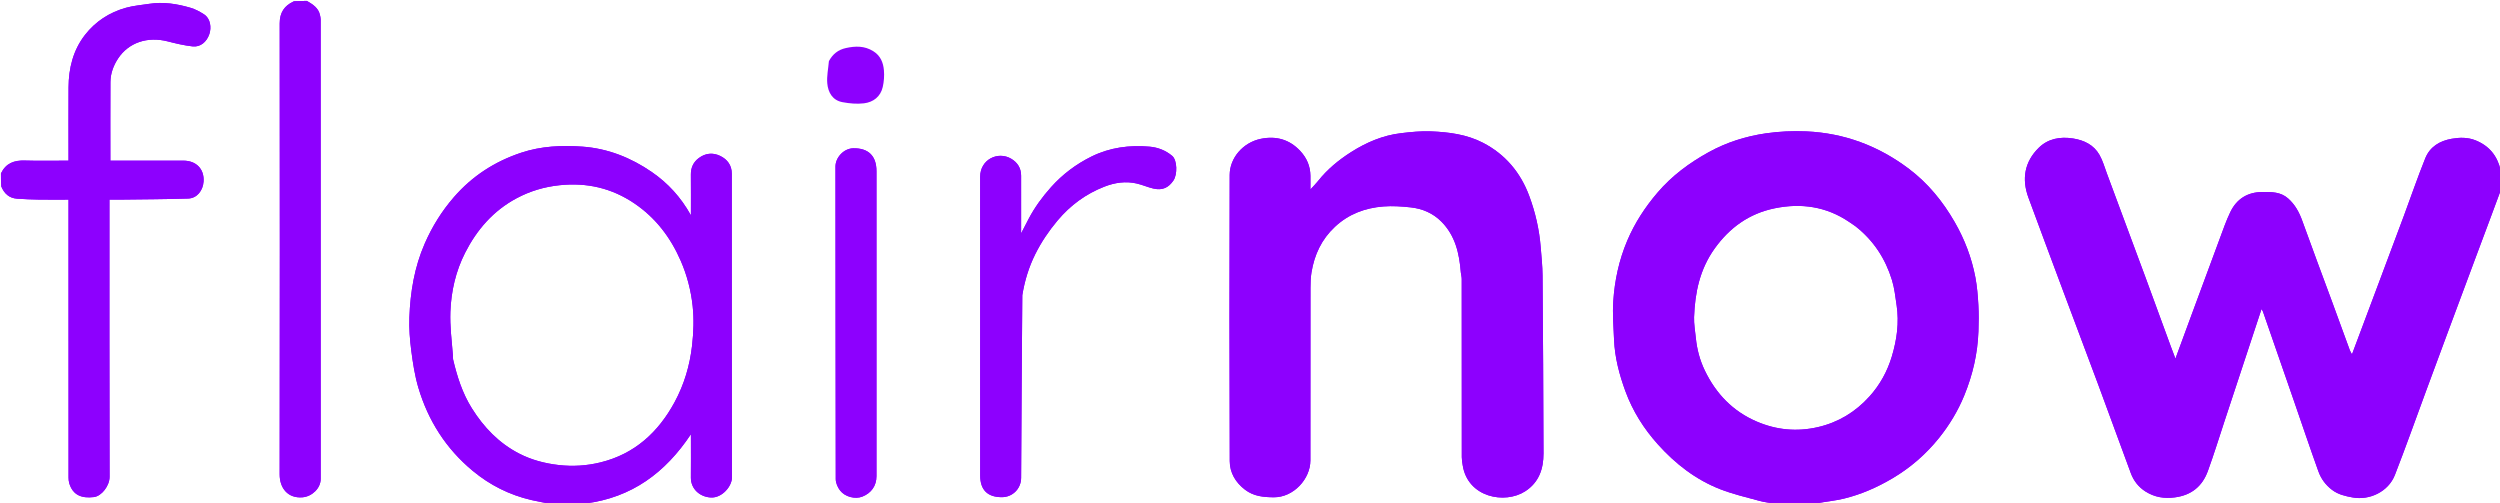 <svg width="348" height="70" viewBox="0 0 348 70" fill="none" xmlns="http://www.w3.org/2000/svg">
<g clip-path="url(#clip0_62_572)">
<path d="M348.132 26.403C347.079 29.269 346.021 32.072 344.972 34.877C343.61 38.52 342.253 42.163 340.898 45.808C339.82 48.709 338.747 51.611 337.674 54.513C336.244 58.383 334.867 62.273 333.368 66.117C332.462 68.437 329.854 69.676 327.486 69.245C326.442 69.055 325.485 68.842 324.616 68.185C323.71 67.501 323.085 66.624 322.718 65.605C321.525 62.29 320.404 58.949 319.251 55.619C317.839 51.54 316.423 47.462 315.005 43.384C314.963 43.264 314.881 43.158 314.803 43.019C313.083 48.231 311.374 53.415 309.661 58.599C308.893 60.925 308.173 63.268 307.333 65.568C306.562 67.683 305.063 68.928 302.742 69.235C301.243 69.433 299.904 69.207 298.657 68.417C297.695 67.807 297.008 66.939 296.612 65.868C295.093 61.758 293.596 57.639 292.07 53.532C290.439 49.143 288.781 44.763 287.142 40.377C285.541 36.092 283.94 31.807 282.359 27.514C281.402 24.917 281.807 22.531 283.79 20.577C285.086 19.299 286.77 18.993 288.562 19.275C290.114 19.52 291.447 20.165 292.242 21.552C292.706 22.362 292.961 23.293 293.29 24.177C295.089 29.009 296.888 33.84 298.676 38.676C299.847 41.841 300.999 45.013 302.161 48.181C302.356 48.712 302.56 49.239 302.819 49.923C303.547 47.945 304.21 46.14 304.876 44.336C306.246 40.629 307.61 36.92 308.991 33.217C309.456 31.97 309.889 30.702 310.468 29.507C311.357 27.673 312.872 26.736 314.944 26.725C316.215 26.718 317.462 26.704 318.506 27.626C319.483 28.489 320.056 29.564 320.491 30.774C321.828 34.495 323.224 38.194 324.59 41.904C325.429 44.182 326.254 46.466 327.093 48.744C327.166 48.944 327.29 49.124 327.396 49.324C328.768 45.666 330.131 42.031 331.494 38.395C332.534 35.62 333.578 32.846 334.61 30.067C335.605 27.389 336.53 24.684 337.597 22.035C338.242 20.435 339.594 19.609 341.286 19.315C342.398 19.122 343.495 19.105 344.556 19.521C346.456 20.266 347.612 21.652 348.085 23.666C348.132 24.571 348.132 25.456 348.132 26.403Z" fill="#8D00FE"/>
<path d="M247.252 70.132C246.437 70 245.668 69.926 244.933 69.725C243.092 69.221 241.217 68.786 239.445 68.094C236.045 66.766 233.213 64.565 230.787 61.867C228.826 59.685 227.273 57.232 226.257 54.459C225.407 52.139 224.781 49.769 224.676 47.291C224.6 45.516 224.453 43.73 224.567 41.963C224.753 39.05 225.365 36.209 226.514 33.498C227.555 31.044 228.984 28.854 230.713 26.828C232.718 24.477 235.135 22.687 237.821 21.201C240.324 19.816 243.012 18.968 245.811 18.562C247.665 18.294 249.572 18.205 251.444 18.289C256.748 18.527 261.526 20.324 265.753 23.527C268.387 25.524 270.438 28.036 272.085 30.898C273.474 33.31 274.452 35.873 274.971 38.596C275.213 39.87 275.318 41.177 275.391 42.474C275.46 43.686 275.442 44.906 275.399 46.12C275.29 49.214 274.602 52.181 273.426 55.046C272.542 57.201 271.348 59.179 269.9 60.978C268.088 63.229 265.928 65.112 263.418 66.591C261.304 67.836 259.083 68.818 256.707 69.397C255.43 69.708 254.106 69.826 252.779 70.082C250.941 70.132 249.127 70.132 247.252 70.132ZM258.265 31.484C257.98 31.288 257.695 31.092 257.409 30.898C254.227 28.734 250.714 28.237 247.021 28.997C243.497 29.722 240.766 31.674 238.669 34.608C236.616 37.479 235.938 40.726 235.816 44.141C235.782 45.111 235.968 46.089 236.063 47.063C236.218 48.641 236.627 50.158 237.313 51.582C238.865 54.8 241.202 57.247 244.524 58.675C247.277 59.858 250.127 60.13 253.047 59.457C255.898 58.8 258.29 57.342 260.243 55.172C261.695 53.557 262.72 51.688 263.343 49.618C264.043 47.292 264.375 44.913 264.008 42.484C263.832 41.314 263.709 40.118 263.364 38.995C262.45 36.013 260.812 33.476 258.265 31.484Z" fill="#8D00FE"/>
<path d="M76.63 70.132C75.693 69.956 74.812 69.803 73.943 69.599C70.909 68.888 68.201 67.532 65.797 65.537C62.077 62.45 59.597 58.548 58.232 53.956C57.738 52.291 57.474 50.545 57.249 48.817C57.05 47.284 56.93 45.721 56.986 44.178C57.115 40.643 57.69 37.182 59.123 33.904C60.152 31.549 61.485 29.4 63.175 27.453C65.728 24.51 68.859 22.488 72.544 21.259C75.333 20.33 78.213 20.204 81.083 20.412C84.613 20.668 87.842 21.951 90.751 23.961C92.972 25.496 94.773 27.443 96.174 29.969C96.174 27.977 96.185 26.143 96.169 24.31C96.16 23.355 96.505 22.58 97.262 22.01C98.193 21.31 99.226 21.205 100.261 21.708C101.268 22.198 101.866 23.028 101.866 24.183C101.872 38.275 101.86 52.367 101.888 66.459C101.89 67.677 100.521 69.329 98.961 69.251C97.397 69.173 96.156 68.047 96.17 66.467C96.186 64.703 96.174 62.938 96.174 61.174C96.174 60.966 96.174 60.758 96.174 60.446C92.611 65.811 87.934 69.259 81.493 70.082C79.877 70.132 78.284 70.132 76.63 70.132ZM63.045 49.455C63.053 49.653 63.03 49.858 63.074 50.047C63.635 52.425 64.367 54.736 65.68 56.831C67.347 59.492 69.454 61.689 72.273 63.14C73.996 64.026 75.829 64.507 77.764 64.731C79.745 64.96 81.683 64.833 83.595 64.363C88.346 63.195 91.633 60.172 93.908 55.974C95.233 53.528 96.015 50.902 96.334 48.117C96.546 46.26 96.613 44.411 96.413 42.572C96.177 40.409 95.633 38.311 94.754 36.293C93.332 33.032 91.26 30.318 88.31 28.316C85.158 26.177 81.677 25.38 77.877 25.783C75.758 26.008 73.79 26.594 71.919 27.592C68.674 29.322 66.386 31.964 64.747 35.179C63.438 37.748 62.801 40.54 62.694 43.4C62.62 45.378 62.877 47.368 63.045 49.455Z" fill="#8D00FE"/>
<path d="M0.132 24.145C0.821 22.706 1.979 22.301 3.451 22.347C5.453 22.41 7.459 22.363 9.538 22.363C9.538 22.082 9.538 21.847 9.538 21.612C9.538 18.459 9.524 15.305 9.542 12.152C9.557 9.495 10.178 6.99 11.826 4.866C13.287 2.984 15.242 1.719 17.541 1.08C18.593 0.787 19.704 0.7 20.791 0.531C22.739 0.227 24.64 0.537 26.501 1.077C27.17 1.271 27.815 1.618 28.404 1.999C29.315 2.589 29.449 3.849 29.138 4.754C28.762 5.848 27.891 6.576 26.817 6.459C25.648 6.331 24.488 6.054 23.344 5.76C20.547 5.042 17.908 5.912 16.436 8.143C15.788 9.126 15.379 10.229 15.372 11.421C15.352 15.044 15.365 18.668 15.365 22.363C15.52 22.363 15.756 22.363 15.992 22.363C19.171 22.363 22.35 22.362 25.529 22.363C27.305 22.364 28.46 23.526 28.337 25.275C28.25 26.52 27.434 27.597 26.193 27.637C23.004 27.739 19.811 27.745 16.62 27.787C16.183 27.793 15.745 27.788 15.234 27.788C15.234 28.091 15.234 28.348 15.234 28.605C15.234 41.197 15.222 53.789 15.253 66.381C15.256 67.597 14.16 69.058 13.067 69.191C11.372 69.397 10.13 68.932 9.636 67.249C9.564 67.005 9.542 66.738 9.542 66.482C9.537 53.868 9.538 41.254 9.538 28.64C9.538 28.38 9.538 28.12 9.538 27.788C8.128 27.788 6.766 27.804 5.405 27.783C4.398 27.768 3.391 27.726 2.386 27.658C1.297 27.584 0.599 26.97 0.177 25.951C0.132 25.359 0.132 24.783 0.132 24.145Z" fill="#8D00FE"/>
<path d="M42.726 0.132C43.553 0.616 44.319 1.101 44.536 2.074C44.583 2.282 44.638 2.495 44.638 2.705C44.643 24.024 44.643 45.342 44.641 66.661C44.641 67.978 43.418 69.115 42.114 69.224C40.075 69.395 38.925 67.95 38.928 66.034C38.957 45.112 38.953 24.19 38.933 3.269C38.932 1.771 39.556 0.792 40.918 0.177C41.511 0.132 42.088 0.132 42.726 0.132Z" fill="#8D00FE"/>
<path d="M203.348 37.944C203.14 35.268 202.572 32.791 200.636 30.845C199.461 29.665 197.992 29.042 196.368 28.866C195.107 28.729 193.818 28.639 192.559 28.74C190.023 28.943 187.73 29.787 185.819 31.576C183.959 33.316 182.96 35.462 182.558 37.921C182.443 38.628 182.419 39.356 182.418 40.075C182.408 48.081 182.419 56.086 182.408 64.091C182.404 66.671 180.058 69.245 177.301 69.221C175.86 69.209 174.507 69.084 173.305 68.165C171.974 67.148 171.185 65.789 171.179 64.184C171.131 50.908 171.131 37.632 171.171 24.356C171.178 21.985 173.024 19.843 175.49 19.329C177.619 18.886 179.492 19.402 181.001 21.022C181.905 21.992 182.396 23.138 182.411 24.472C182.417 25.062 182.412 25.653 182.412 26.37C182.816 25.926 183.166 25.585 183.466 25.205C184.752 23.577 186.338 22.276 188.067 21.174C190.191 19.82 192.494 18.839 195.021 18.538C196.406 18.373 197.812 18.23 199.201 18.287C201.692 18.388 204.18 18.71 206.43 19.874C209.53 21.477 211.65 24.003 212.863 27.257C213.724 29.566 214.272 31.961 214.468 34.424C214.572 35.728 214.714 37.033 214.724 38.338C214.789 46.599 214.839 54.859 214.856 63.12C214.86 65.252 214.227 67.143 212.314 68.382C209.475 70.221 204.291 69.25 203.604 64.742C203.549 64.379 203.48 64.012 203.48 63.647C203.473 55.377 203.476 47.107 203.47 38.837C203.469 38.56 203.394 38.282 203.348 37.944Z" fill="#8D00FE"/>
<path d="M142.306 41.087C142.235 49.6 142.187 58.058 142.142 66.516C142.134 68.019 140.956 69.205 139.456 69.206C137.467 69.208 136.445 68.193 136.445 66.214C136.445 52.345 136.451 38.476 136.439 24.606C136.437 22.201 138.909 21.005 140.759 22.098C141.63 22.613 142.14 23.399 142.14 24.452C142.142 27.074 142.141 29.697 142.141 32.483C142.54 31.711 142.865 31.072 143.201 30.438C144.045 28.84 145.101 27.4 146.309 26.049C147.91 24.261 149.785 22.856 151.917 21.798C154.477 20.527 157.235 20.166 160.042 20.417C161.15 20.516 162.247 20.919 163.17 21.7C163.873 22.295 163.918 24.278 163.341 25.126C162.69 26.081 161.863 26.554 160.532 26.241C159.762 26.06 159.027 25.73 158.257 25.549C156.705 25.182 155.175 25.417 153.722 25.984C151.149 26.988 148.99 28.574 147.205 30.701C145.987 32.153 144.946 33.697 144.102 35.392C143.211 37.182 142.638 39.063 142.306 41.087Z" fill="#8D00FE"/>
<path d="M122.005 39.301C122.005 48.342 122.006 57.317 122.005 66.293C122.005 67.613 121.286 68.642 120.025 69.132C119.053 69.51 117.642 69.184 116.94 68.276C116.606 67.844 116.336 67.229 116.335 66.696C116.303 52.185 116.315 37.675 116.299 23.165C116.298 21.965 117.421 20.666 118.782 20.642C120.885 20.606 122.005 21.708 122.005 23.82C122.005 28.958 122.005 34.096 122.005 39.301Z" fill="#8D00FE"/>
<path d="M348.132 26.403C347.079 29.269 346.021 32.072 344.972 34.877C343.61 38.52 342.253 42.163 340.898 45.808C339.82 48.709 338.747 51.611 337.674 54.513C336.244 58.383 334.867 62.273 333.368 66.117C332.462 68.437 329.854 69.676 327.486 69.245C326.442 69.055 325.485 68.842 324.616 68.185C323.71 67.501 323.085 66.624 322.718 65.605C321.525 62.29 320.404 58.949 319.251 55.619C317.839 51.54 316.423 47.462 315.005 43.384C314.963 43.264 314.881 43.158 314.803 43.019C313.083 48.231 311.374 53.415 309.661 58.599C308.893 60.925 308.173 63.268 307.333 65.568C306.562 67.683 305.063 68.928 302.742 69.235C301.243 69.433 299.904 69.207 298.657 68.417C297.695 67.807 297.008 66.939 296.612 65.868C295.093 61.758 293.596 57.639 292.07 53.532C290.439 49.143 288.781 44.763 287.142 40.377C285.541 36.092 283.94 31.807 282.359 27.514C281.402 24.917 281.807 22.531 283.79 20.577C285.086 19.299 286.77 18.993 288.562 19.275C290.114 19.52 291.447 20.165 292.242 21.552C292.706 22.362 292.961 23.293 293.29 24.177C295.089 29.009 296.888 33.84 298.676 38.676C299.847 41.841 300.999 45.013 302.161 48.181C302.356 48.712 302.56 49.239 302.819 49.923C303.547 47.945 304.21 46.14 304.876 44.336C306.246 40.629 307.61 36.92 308.991 33.217C309.456 31.97 309.889 30.702 310.468 29.507C311.357 27.673 312.872 26.736 314.944 26.725C316.215 26.718 317.462 26.704 318.506 27.626C319.483 28.489 320.056 29.564 320.491 30.774C321.828 34.495 323.224 38.194 324.59 41.904C325.429 44.182 326.254 46.466 327.093 48.744C327.166 48.944 327.29 49.124 327.396 49.324C328.768 45.666 330.131 42.031 331.494 38.395C332.534 35.62 333.578 32.846 334.61 30.067C335.605 27.389 336.53 24.684 337.597 22.035C338.242 20.435 339.594 19.609 341.286 19.315C342.398 19.122 343.495 19.105 344.556 19.521C346.456 20.266 347.612 21.652 348.085 23.666C348.132 24.571 348.132 25.456 348.132 26.403Z" fill="#8D00FE"/>
<path d="M247.252 70.132C246.437 70 245.668 69.926 244.933 69.725C243.092 69.221 241.217 68.786 239.445 68.094C236.045 66.766 233.213 64.565 230.787 61.867C228.826 59.685 227.273 57.232 226.257 54.459C225.407 52.139 224.781 49.769 224.676 47.291C224.6 45.516 224.453 43.73 224.567 41.963C224.753 39.05 225.365 36.209 226.514 33.498C227.555 31.044 228.984 28.854 230.713 26.828C232.718 24.477 235.135 22.687 237.821 21.201C240.324 19.816 243.012 18.968 245.811 18.562C247.665 18.294 249.572 18.205 251.444 18.289C256.748 18.527 261.526 20.324 265.753 23.527C268.387 25.524 270.438 28.036 272.085 30.898C273.474 33.31 274.452 35.873 274.971 38.596C275.213 39.87 275.318 41.177 275.391 42.474C275.46 43.686 275.442 44.906 275.399 46.12C275.29 49.214 274.602 52.181 273.426 55.046C272.542 57.201 271.348 59.179 269.9 60.978C268.088 63.229 265.928 65.112 263.418 66.591C261.304 67.836 259.083 68.818 256.707 69.397C255.43 69.708 254.106 69.826 252.779 70.082C250.941 70.132 249.127 70.132 247.252 70.132ZM258.265 31.484C257.98 31.288 257.695 31.092 257.409 30.898C254.227 28.734 250.714 28.237 247.021 28.997C243.497 29.722 240.766 31.674 238.669 34.608C236.616 37.479 235.938 40.726 235.816 44.141C235.782 45.111 235.968 46.089 236.063 47.063C236.218 48.641 236.627 50.158 237.313 51.582C238.865 54.8 241.202 57.247 244.524 58.675C247.277 59.858 250.127 60.13 253.047 59.457C255.898 58.8 258.29 57.342 260.243 55.172C261.695 53.557 262.72 51.688 263.343 49.618C264.043 47.292 264.375 44.913 264.008 42.484C263.832 41.314 263.709 40.118 263.364 38.995C262.45 36.013 260.812 33.476 258.265 31.484Z" fill="#8D00FE"/>
<path d="M76.63 70.132C75.693 69.956 74.812 69.803 73.943 69.599C70.909 68.888 68.201 67.532 65.797 65.537C62.077 62.45 59.597 58.548 58.232 53.956C57.738 52.291 57.474 50.545 57.249 48.817C57.05 47.284 56.93 45.721 56.986 44.178C57.115 40.643 57.69 37.182 59.123 33.904C60.152 31.549 61.485 29.4 63.175 27.453C65.728 24.51 68.859 22.488 72.544 21.259C75.333 20.33 78.213 20.204 81.083 20.412C84.613 20.668 87.842 21.951 90.751 23.961C92.972 25.496 94.773 27.443 96.174 29.969C96.174 27.977 96.185 26.143 96.169 24.31C96.16 23.355 96.505 22.58 97.262 22.01C98.193 21.31 99.226 21.205 100.261 21.708C101.268 22.198 101.866 23.028 101.866 24.183C101.872 38.275 101.86 52.367 101.888 66.459C101.89 67.677 100.521 69.329 98.961 69.251C97.397 69.173 96.156 68.047 96.17 66.467C96.186 64.703 96.174 62.938 96.174 61.174C96.174 60.966 96.174 60.758 96.174 60.446C92.611 65.811 87.934 69.259 81.493 70.082C79.877 70.132 78.284 70.132 76.63 70.132ZM63.045 49.455C63.053 49.653 63.03 49.858 63.074 50.047C63.635 52.425 64.367 54.736 65.68 56.831C67.347 59.492 69.454 61.689 72.273 63.14C73.996 64.026 75.829 64.507 77.764 64.731C79.745 64.96 81.683 64.833 83.595 64.363C88.346 63.195 91.633 60.172 93.908 55.974C95.233 53.528 96.015 50.902 96.334 48.117C96.546 46.26 96.613 44.411 96.413 42.572C96.177 40.409 95.633 38.311 94.754 36.293C93.332 33.032 91.26 30.318 88.31 28.316C85.158 26.177 81.677 25.38 77.877 25.783C75.758 26.008 73.79 26.594 71.919 27.592C68.674 29.322 66.386 31.964 64.747 35.179C63.438 37.748 62.801 40.54 62.694 43.4C62.62 45.378 62.877 47.368 63.045 49.455Z" fill="#8D00FE"/>
<path d="M0.132 24.145C0.821 22.706 1.979 22.301 3.451 22.347C5.453 22.41 7.459 22.363 9.538 22.363C9.538 22.082 9.538 21.847 9.538 21.612C9.538 18.459 9.524 15.305 9.542 12.152C9.557 9.495 10.178 6.99 11.826 4.866C13.287 2.984 15.242 1.719 17.541 1.08C18.593 0.787 19.704 0.7 20.791 0.531C22.739 0.227 24.64 0.537 26.501 1.077C27.17 1.271 27.815 1.618 28.404 1.999C29.315 2.589 29.449 3.849 29.138 4.754C28.762 5.848 27.891 6.576 26.817 6.459C25.648 6.331 24.488 6.054 23.344 5.76C20.547 5.042 17.908 5.912 16.436 8.143C15.788 9.126 15.379 10.229 15.372 11.421C15.352 15.044 15.365 18.668 15.365 22.363C15.52 22.363 15.756 22.363 15.992 22.363C19.171 22.363 22.35 22.362 25.529 22.363C27.305 22.364 28.46 23.526 28.337 25.275C28.25 26.52 27.434 27.597 26.193 27.637C23.004 27.739 19.811 27.745 16.62 27.787C16.183 27.793 15.745 27.788 15.234 27.788C15.234 28.091 15.234 28.348 15.234 28.605C15.234 41.197 15.222 53.789 15.253 66.381C15.256 67.597 14.16 69.058 13.067 69.191C11.372 69.397 10.13 68.932 9.636 67.249C9.564 67.005 9.542 66.738 9.542 66.482C9.537 53.868 9.538 41.254 9.538 28.64C9.538 28.38 9.538 28.12 9.538 27.788C8.128 27.788 6.766 27.804 5.405 27.783C4.398 27.768 3.391 27.726 2.386 27.658C1.297 27.584 0.599 26.97 0.177 25.951C0.132 25.359 0.132 24.783 0.132 24.145Z" fill="#8D00FE"/>
<path d="M42.726 0.132C43.553 0.616 44.319 1.101 44.536 2.074C44.583 2.282 44.638 2.495 44.638 2.705C44.643 24.024 44.643 45.342 44.641 66.661C44.641 67.978 43.418 69.115 42.114 69.224C40.075 69.395 38.925 67.95 38.928 66.034C38.957 45.112 38.953 24.19 38.933 3.269C38.932 1.771 39.556 0.792 40.918 0.177C41.511 0.132 42.088 0.132 42.726 0.132Z" fill="#8D00FE"/>
<path d="M203.348 37.944C203.14 35.268 202.572 32.791 200.636 30.845C199.461 29.665 197.992 29.042 196.368 28.866C195.107 28.729 193.818 28.639 192.559 28.74C190.023 28.943 187.73 29.787 185.819 31.576C183.959 33.316 182.96 35.462 182.558 37.921C182.443 38.628 182.419 39.356 182.418 40.075C182.408 48.081 182.419 56.086 182.408 64.091C182.404 66.671 180.058 69.245 177.301 69.221C175.86 69.209 174.507 69.084 173.305 68.165C171.974 67.148 171.185 65.789 171.179 64.184C171.131 50.908 171.131 37.632 171.171 24.356C171.178 21.985 173.024 19.843 175.49 19.329C177.619 18.886 179.492 19.402 181.001 21.022C181.905 21.992 182.396 23.138 182.411 24.472C182.417 25.062 182.412 25.653 182.412 26.37C182.816 25.926 183.166 25.585 183.466 25.205C184.752 23.577 186.338 22.276 188.067 21.174C190.191 19.82 192.494 18.839 195.021 18.538C196.406 18.373 197.812 18.23 199.201 18.287C201.692 18.388 204.18 18.71 206.43 19.874C209.53 21.477 211.65 24.003 212.863 27.257C213.724 29.566 214.272 31.961 214.468 34.424C214.572 35.728 214.714 37.033 214.724 38.338C214.789 46.599 214.839 54.859 214.856 63.12C214.86 65.252 214.227 67.143 212.314 68.382C209.475 70.221 204.291 69.25 203.604 64.742C203.549 64.379 203.48 64.012 203.48 63.647C203.473 55.377 203.476 47.107 203.47 38.837C203.469 38.56 203.394 38.282 203.348 37.944Z" fill="#8D00FE"/>
<path d="M142.306 41.087C142.235 49.6 142.187 58.058 142.142 66.516C142.134 68.019 140.956 69.205 139.456 69.206C137.467 69.208 136.445 68.193 136.445 66.214C136.445 52.345 136.451 38.476 136.439 24.606C136.437 22.201 138.909 21.005 140.759 22.098C141.63 22.613 142.14 23.399 142.14 24.452C142.142 27.074 142.141 29.697 142.141 32.483C142.54 31.711 142.865 31.072 143.201 30.438C144.045 28.84 145.101 27.4 146.309 26.049C147.91 24.261 149.785 22.856 151.917 21.798C154.477 20.527 157.235 20.166 160.042 20.417C161.15 20.516 162.247 20.919 163.17 21.7C163.873 22.295 163.918 24.278 163.341 25.126C162.69 26.081 161.863 26.554 160.532 26.241C159.762 26.06 159.027 25.73 158.257 25.549C156.705 25.182 155.175 25.417 153.722 25.984C151.149 26.988 148.99 28.574 147.205 30.701C145.987 32.153 144.946 33.697 144.102 35.392C143.211 37.182 142.638 39.063 142.306 41.087Z" fill="#8D00FE"/>
<path d="M122.005 39.301C122.005 48.342 122.006 57.317 122.005 66.293C122.005 67.613 121.286 68.642 120.025 69.132C119.053 69.51 117.642 69.184 116.94 68.276C116.606 67.844 116.336 67.229 116.335 66.696C116.303 52.185 116.315 37.675 116.299 23.165C116.298 21.965 117.421 20.666 118.782 20.642C120.885 20.606 122.005 21.708 122.005 23.82C122.005 28.958 122.005 34.096 122.005 39.301Z" fill="#8D00FE"/>
<path d="M115.384 8.512C115.913 7.524 116.679 6.923 117.745 6.689C119.069 6.397 120.33 6.363 121.551 7.12C122.564 7.747 122.948 8.703 123.041 9.776C123.107 10.548 123.051 11.36 122.877 12.115C122.568 13.462 121.563 14.224 120.261 14.383C119.282 14.503 118.245 14.403 117.268 14.221C115.882 13.964 115.269 12.863 115.157 11.601C115.068 10.603 115.294 9.578 115.384 8.512Z" fill="#8D00FE"/>
</g>
<defs>
<clipPath id="clip0_62_572">
<rect width="348" height="70" fill="white"/>
</clipPath>
</defs>
</svg>
